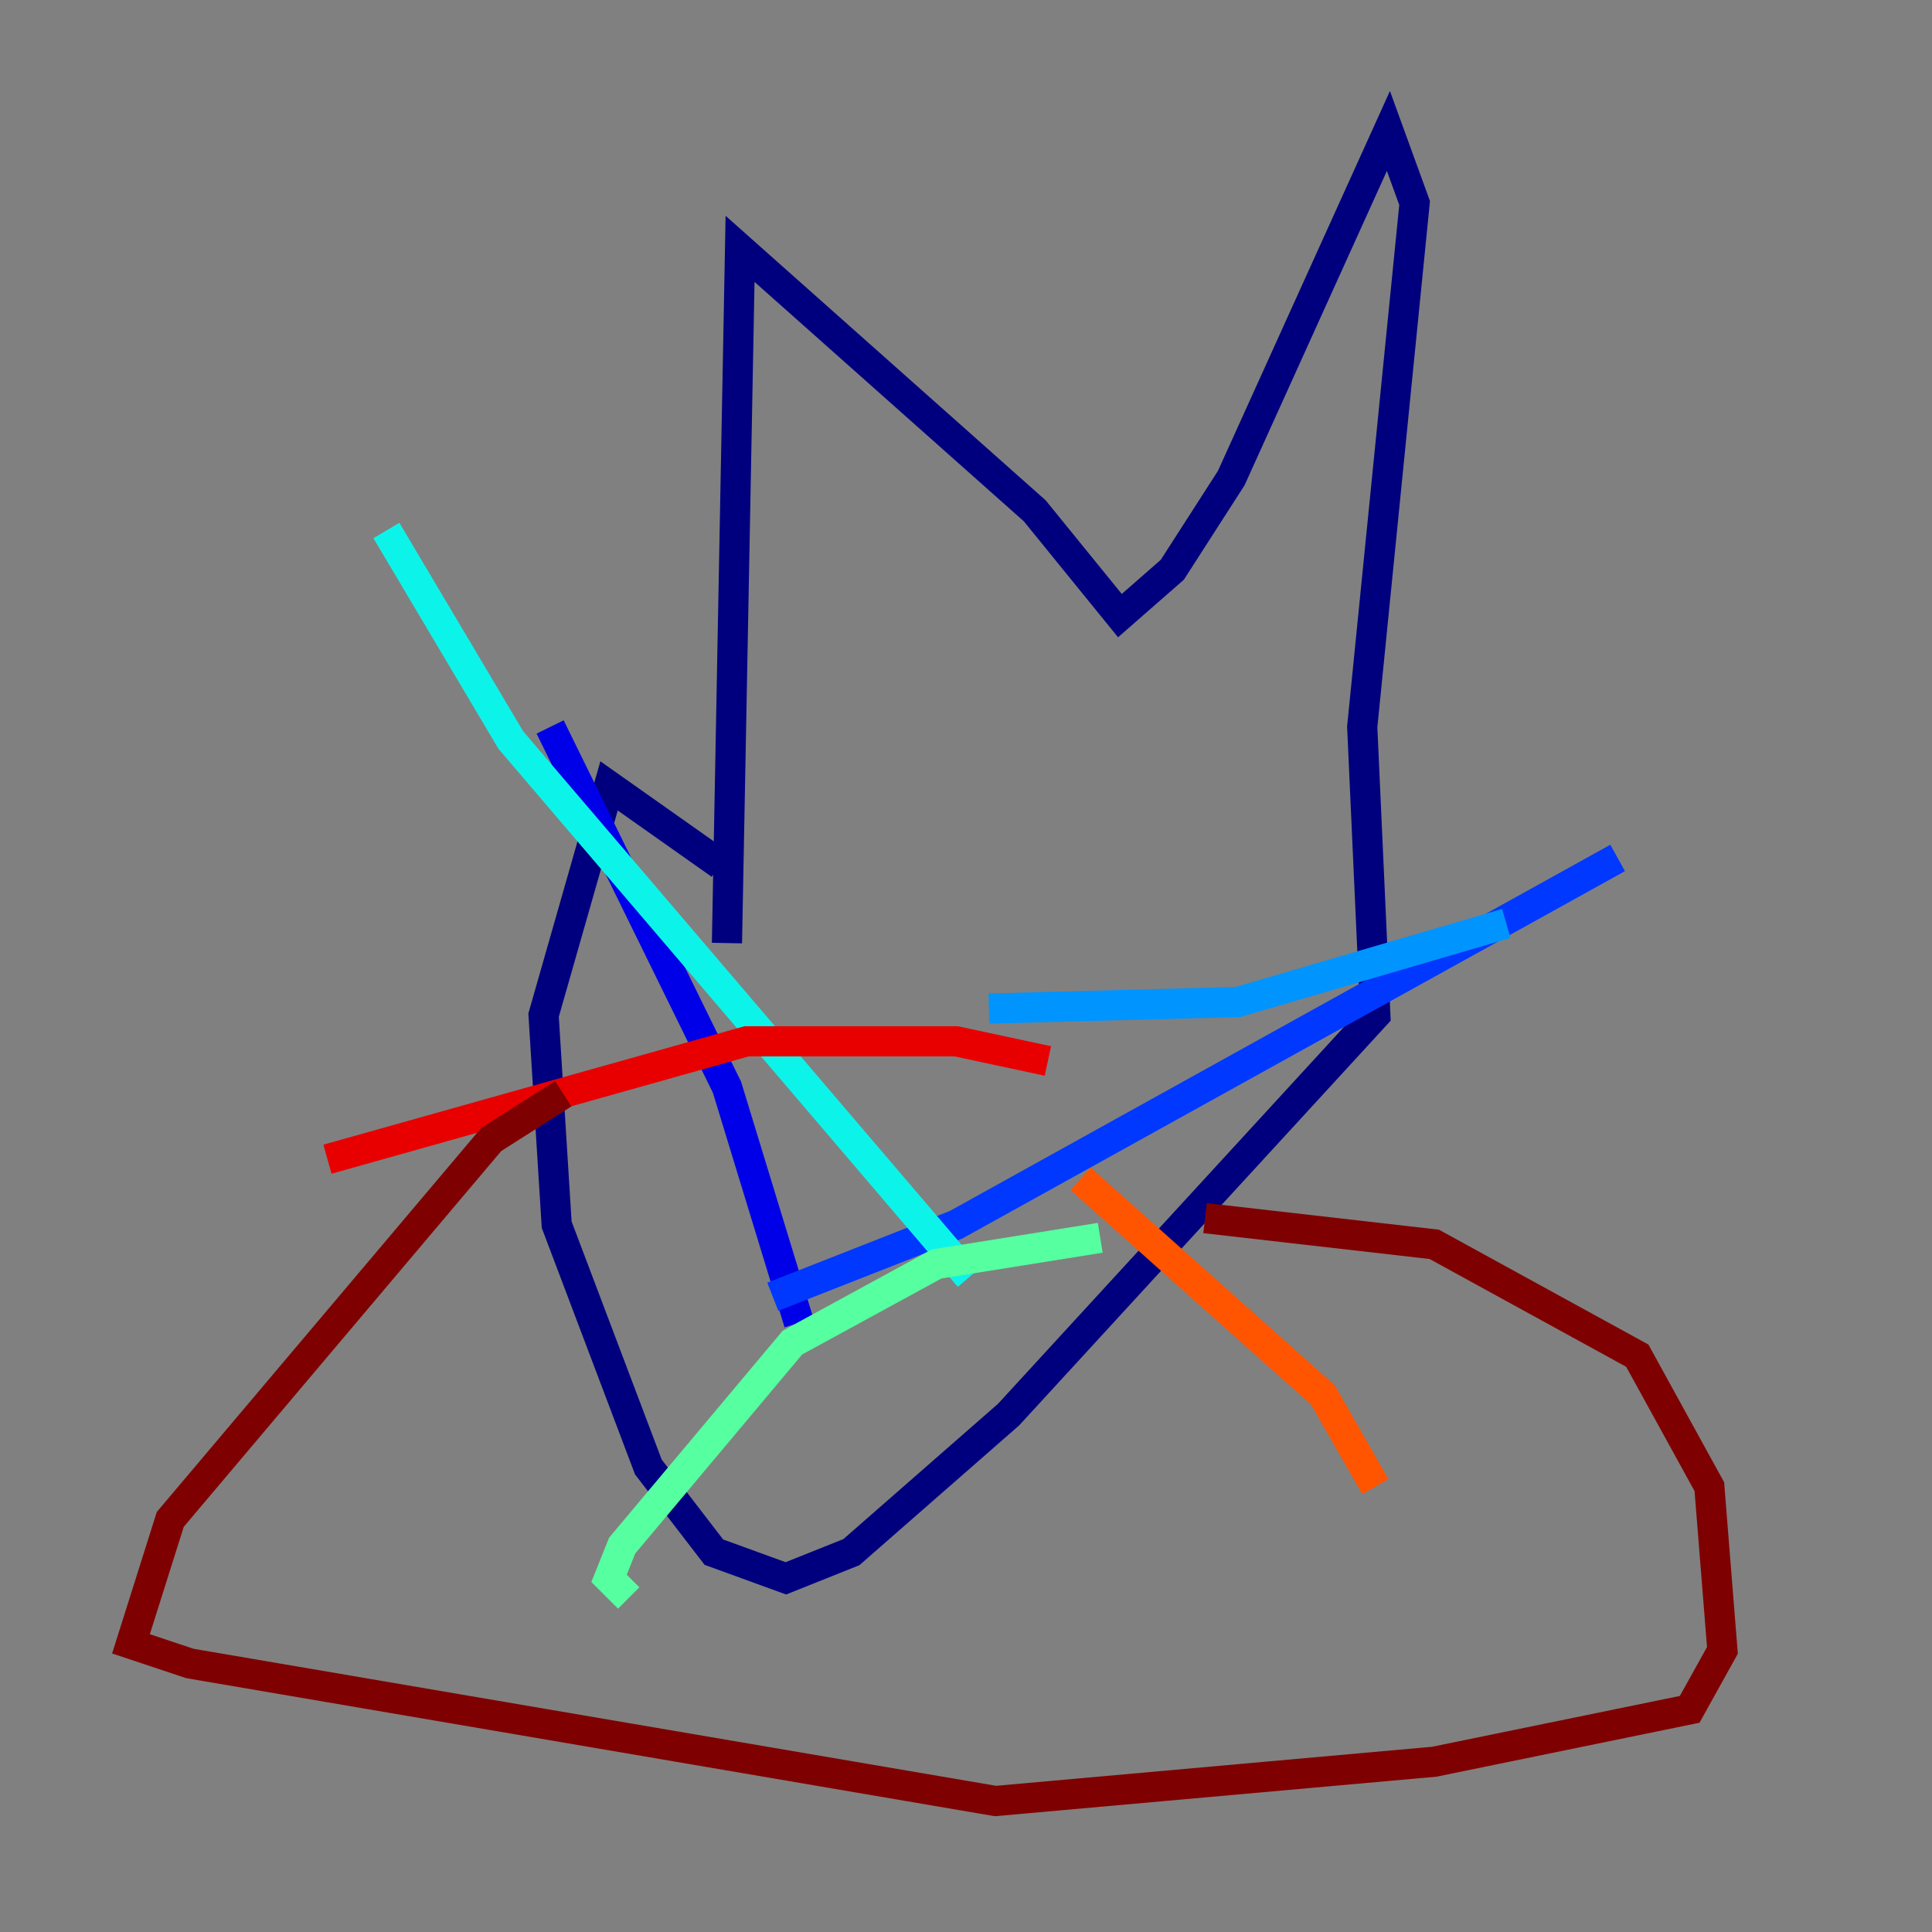 <?xml version="1.0" encoding="utf-8" ?>
<svg baseProfile="tiny" height="128" version="1.2" viewBox="0,0,128,128" width="128" xmlns="http://www.w3.org/2000/svg" xmlns:ev="http://www.w3.org/2001/xml-events" xmlns:xlink="http://www.w3.org/1999/xlink"><rect x="0" y="0" width="128" height="128" fill="#808080" stroke="none"/><defs /><polyline fill="none" points="48.163,62.481 49.031,16.488 68.556,33.844 74.197,40.786 77.668,37.749 81.573,31.675 91.986,8.678 93.722,13.451 90.251,48.163 91.119,67.254 66.82,93.722 56.407,102.834 52.068,104.57 47.295,102.834 42.956,97.193 36.881,81.139 36.014,67.254 40.352,52.068 47.729,57.275" stroke="#00007f" stroke-width="2" /><polyline fill="none" points="52.936,87.647 48.163,72.027 36.447,48.163" stroke="#0000e8" stroke-width="2" /><polyline fill="none" points="51.2,85.912 63.349,81.139 107.173,56.841" stroke="#0038ff" stroke-width="2" /><polyline fill="none" points="65.519,66.82 82.007,66.386 99.797,61.18" stroke="#0094ff" stroke-width="2" /><polyline fill="none" points="64.217,84.61 33.844,49.031 25.6,35.146" stroke="#0cf4ea" stroke-width="2" /><polyline fill="none" points="72.895,82.007 62.047,83.742 52.502,88.949 41.22,102.4 40.352,104.57 41.654,105.871" stroke="#56ffa0" stroke-width="2" /><polyline fill="none" points="60.746,57.275 60.746,57.275" stroke="#a0ff56" stroke-width="2" /><polyline fill="none" points="82.875,57.275 82.875,57.275" stroke="#eaff0c" stroke-width="2" /><polyline fill="none" points="57.275,59.01 57.275,59.01" stroke="#ffaa00" stroke-width="2" /><polyline fill="none" points="71.593,78.102 87.647,92.42 91.119,98.495" stroke="#ff5500" stroke-width="2" /><polyline fill="none" points="69.424,70.291 63.349,68.99 49.464,68.99 21.695,76.8" stroke="#e80000" stroke-width="2" /><polyline fill="none" points="37.315,72.461 32.542,75.498 11.281,100.664 8.678,108.909 12.583,110.21 65.953,119.322 95.024,116.719 111.946,113.248 114.115,109.342 113.248,98.495 108.475,89.817 95.024,82.441 79.837,80.705" stroke="#7f0000" stroke-width="2" /></svg>